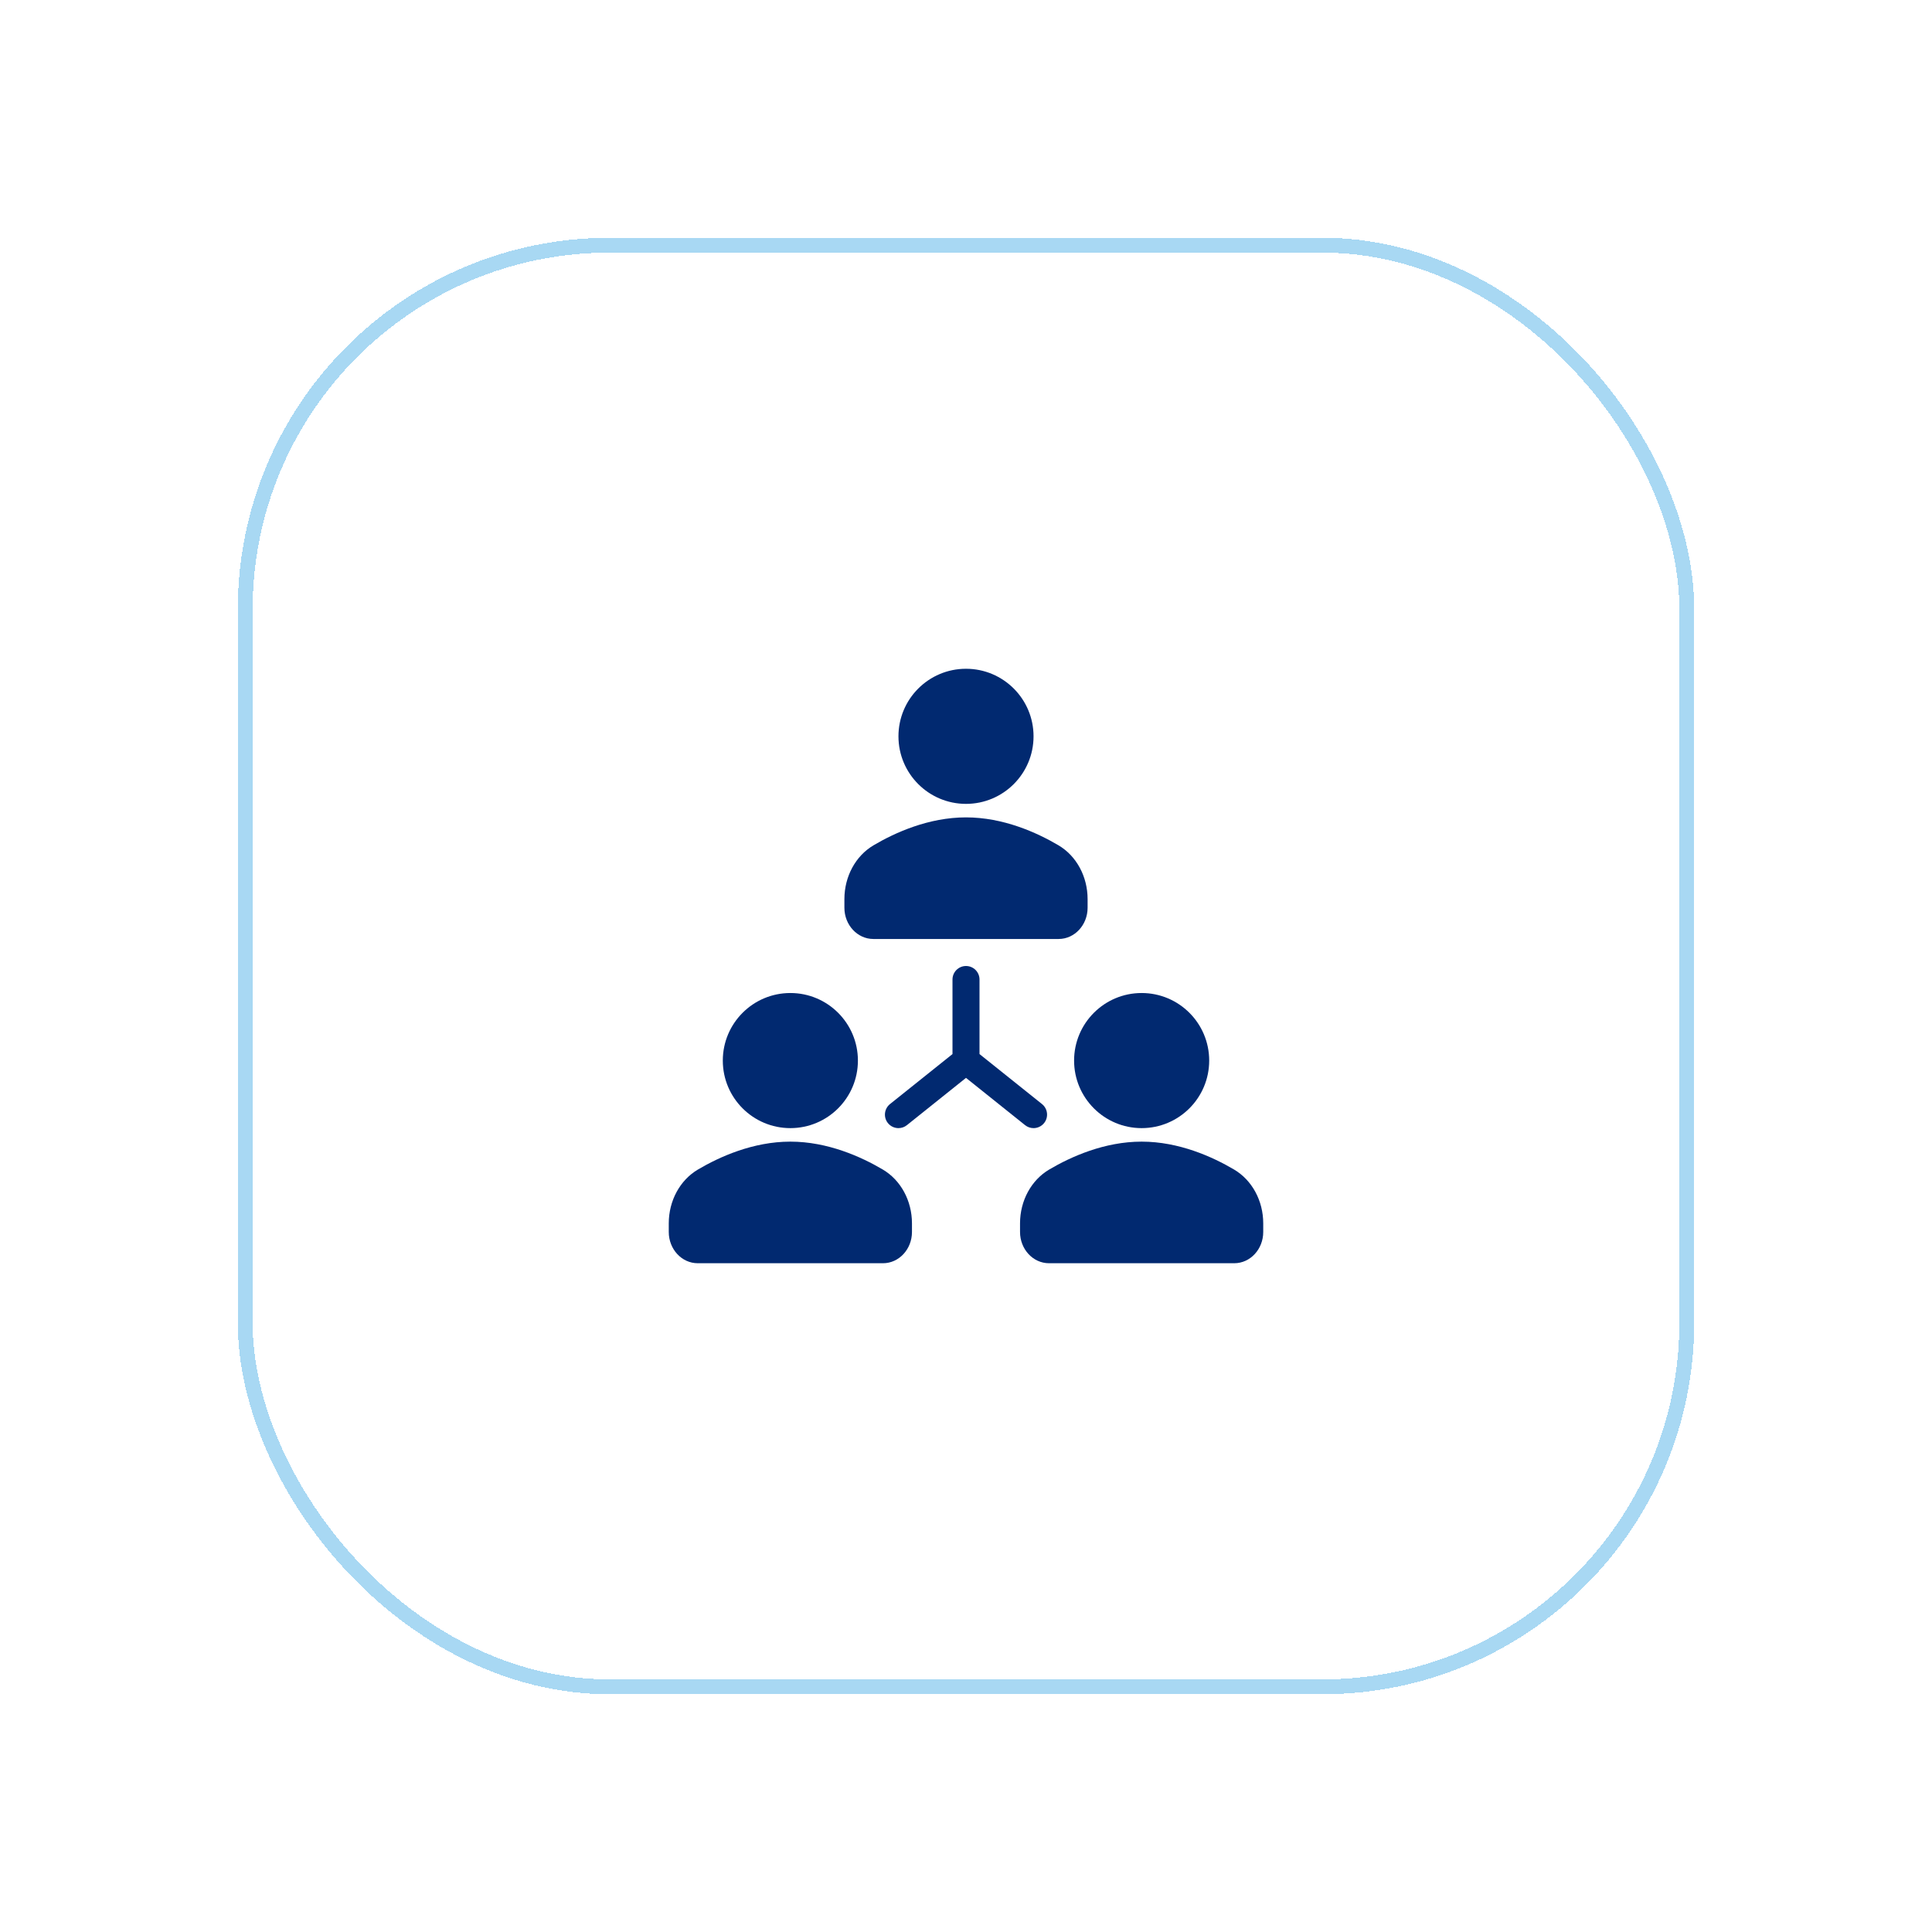 <svg width="130" height="130" viewBox="0 0 130 130" fill="none" xmlns="http://www.w3.org/2000/svg">
<g filter="url(#filter0_d_406_9401)">
<rect x="15" y="15" width="96" height="96" rx="24" fill="white" shape-rendering="crispEdges"/>
<rect x="14.5" y="14.5" width="97" height="97" rx="24.5" stroke="#52B2E8" stroke-opacity="0.5" shape-rendering="crispEdges"/>
<path d="M63 52.091C65.51 52.091 67.545 50.056 67.545 47.545C67.545 45.035 65.51 43 63 43C60.49 43 58.455 45.035 58.455 47.545C58.455 50.056 60.49 52.091 63 52.091Z" fill="#012970"/>
<path d="M56.766 61.182H69.234C70.308 61.182 71.182 60.239 71.182 59.08V58.497C71.182 56.978 70.43 55.59 69.218 54.876C67.766 54.02 65.51 53 63 53C60.49 53 58.233 54.02 56.782 54.876C55.57 55.59 54.818 56.978 54.818 58.497V59.08C54.818 60.239 55.692 61.182 56.766 61.182Z" fill="#012970"/>
<path d="M51.182 73.909C53.692 73.909 55.727 71.874 55.727 69.364C55.727 66.853 53.692 64.818 51.182 64.818C48.671 64.818 46.636 66.853 46.636 69.364C46.636 71.874 48.671 73.909 51.182 73.909Z" fill="#012970"/>
<path d="M57.4 76.694C55.948 75.838 53.692 74.818 51.182 74.818C48.672 74.818 46.415 75.838 44.964 76.694C43.752 77.409 43 78.796 43 80.315V80.898C43 82.057 43.874 83 44.948 83H57.416C58.49 83 59.364 82.057 59.364 80.898V80.315C59.364 78.796 58.612 77.409 57.4 76.694Z" fill="#012970"/>
<path d="M74.818 73.909C77.329 73.909 79.364 71.874 79.364 69.364C79.364 66.853 77.329 64.818 74.818 64.818C72.308 64.818 70.273 66.853 70.273 69.364C70.273 71.874 72.308 73.909 74.818 73.909Z" fill="#012970"/>
<path d="M81.036 76.694C79.585 75.838 77.328 74.818 74.818 74.818C72.308 74.818 70.052 75.838 68.6 76.694C67.388 77.409 66.636 78.796 66.636 80.315V80.898C66.636 82.057 67.51 83 68.584 83H81.052C82.126 83 83 82.057 83 80.898V80.315C83 78.796 82.248 77.409 81.036 76.694Z" fill="#012970"/>
<path d="M67.545 73.909C67.812 73.909 68.075 73.792 68.256 73.568C68.569 73.176 68.505 72.604 68.114 72.29L63.909 68.926V63.909C63.909 63.407 63.502 63 63 63C62.498 63 62.091 63.407 62.091 63.909V68.927L57.886 72.29C57.495 72.604 57.431 73.176 57.744 73.568C57.925 73.792 58.188 73.909 58.455 73.909C58.654 73.909 58.855 73.844 59.023 73.71L63 70.528L66.977 73.71C67.145 73.844 67.346 73.909 67.545 73.909Z" fill="#012970"/>
</g>
<defs>
<filter id="filter0_d_406_9401" x="0" y="0" width="130" height="130" filterUnits="userSpaceOnUse" color-interpolation-filters="sRGB">
<feFlood flood-opacity="0" result="BackgroundImageFix"/>
<feColorMatrix in="SourceAlpha" type="matrix" values="0 0 0 0 0 0 0 0 0 0 0 0 0 0 0 0 0 0 127 0" result="hardAlpha"/>
<feOffset dx="2" dy="2"/>
<feGaussianBlur stdDeviation="8"/>
<feComposite in2="hardAlpha" operator="out"/>
<feColorMatrix type="matrix" values="0 0 0 0 0.013 0 0 0 0 0.068 0 0 0 0 0.167 0 0 0 0.08 0"/>
<feBlend mode="normal" in2="BackgroundImageFix" result="effect1_dropShadow_406_9401"/>
<feBlend mode="normal" in="SourceGraphic" in2="effect1_dropShadow_406_9401" result="shape"/>
</filter>
</defs>
</svg>
